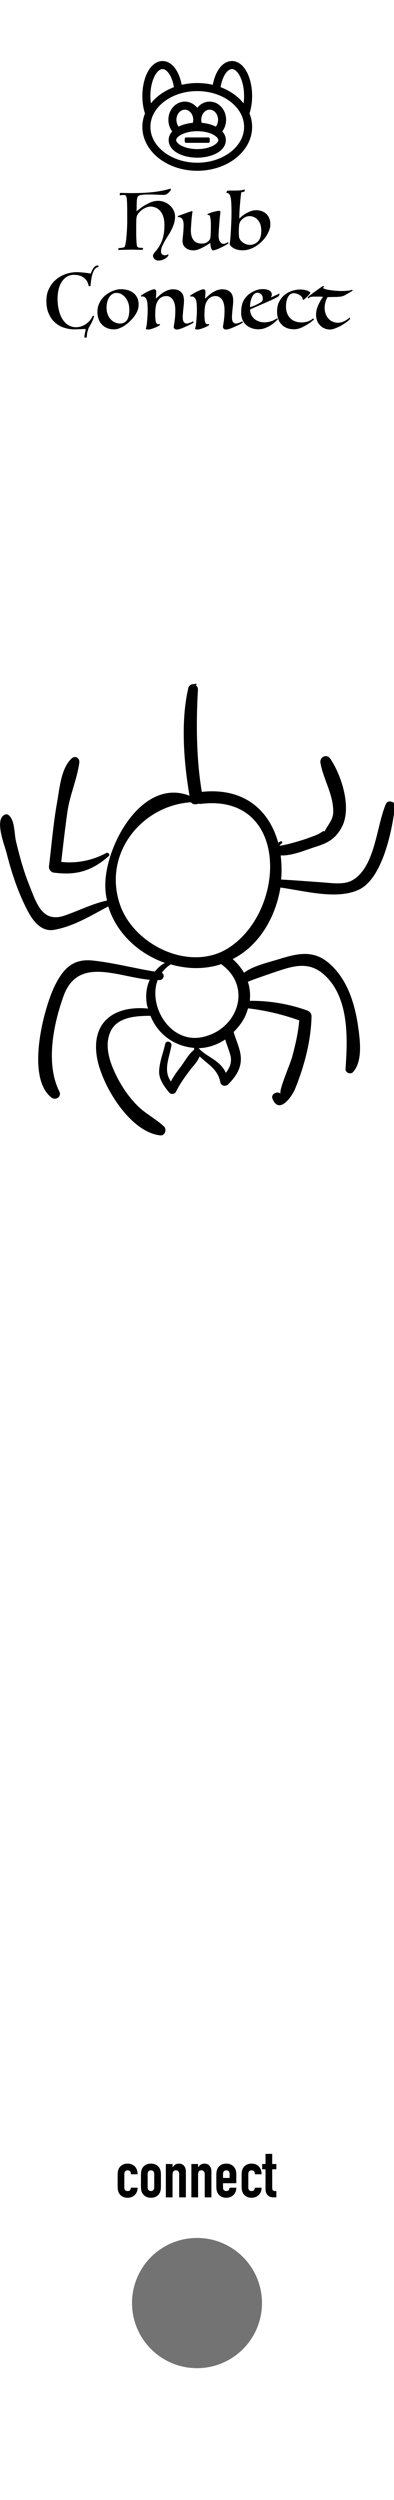 <?xml version="1.0" encoding="UTF-8" standalone="no"?>
<!DOCTYPE svg PUBLIC "-//W3C//DTD SVG 1.1//EN" "http://www.w3.org/Graphics/SVG/1.1/DTD/svg11.dtd">
<svg width="100%" height="100%" viewBox="0 0 60 380" version="1.1" xmlns="http://www.w3.org/2000/svg" xmlns:xlink="http://www.w3.org/1999/xlink" xml:space="preserve" xmlns:serif="http://www.serif.com/" style="fill-rule:evenodd;clip-rule:evenodd;stroke-linecap:round;stroke-linejoin:round;stroke-miterlimit:1.5;">
    <g transform="matrix(1,0,0,1,-155.127,48.599)">
        <g id="Connect-ledbutton" serif:id="Connect#ledbutton" transform="matrix(1,0,0,1,83.819,-8.781)">
            <circle cx="101.308" cy="310.24" r="9.898" style="fill:rgb(115,115,115);"/>
        </g>
        <g transform="matrix(1,0,0,1,83.364,167.088)">
            <g transform="matrix(10,0,0,10,89.198,118.306)">
                <path d="M0.15,-0.146C0.15,-0.13 0.155,-0.118 0.164,-0.109C0.172,-0.1 0.185,-0.096 0.2,-0.096C0.219,-0.096 0.232,-0.102 0.239,-0.113C0.245,-0.124 0.249,-0.136 0.25,-0.147L0.352,-0.147C0.352,-0.102 0.338,-0.066 0.311,-0.039C0.298,-0.025 0.282,-0.014 0.263,-0.006C0.244,0.002 0.223,0.006 0.2,0.006C0.168,0.006 0.141,-0.001 0.119,-0.014C0.096,-0.027 0.079,-0.045 0.067,-0.067C0.06,-0.08 0.055,-0.096 0.052,-0.113C0.049,-0.13 0.048,-0.149 0.048,-0.17L0.048,-0.337C0.048,-0.358 0.049,-0.377 0.052,-0.394C0.055,-0.411 0.06,-0.427 0.067,-0.44C0.079,-0.462 0.096,-0.48 0.119,-0.493C0.141,-0.506 0.168,-0.513 0.2,-0.513C0.223,-0.513 0.245,-0.509 0.264,-0.501C0.282,-0.493 0.299,-0.482 0.312,-0.468C0.339,-0.438 0.352,-0.399 0.352,-0.351L0.25,-0.351C0.25,-0.372 0.246,-0.387 0.237,-0.397C0.228,-0.406 0.215,-0.411 0.2,-0.411C0.185,-0.411 0.172,-0.406 0.164,-0.397C0.155,-0.387 0.15,-0.372 0.15,-0.353L0.15,-0.146Z" style="fill-rule:nonzero;"/>
            </g>
            <g transform="matrix(10,0,0,10,92.898,118.306)">
                <path d="M0.033,-0.337C0.033,-0.358 0.034,-0.377 0.037,-0.394C0.04,-0.411 0.045,-0.427 0.052,-0.44C0.064,-0.462 0.081,-0.48 0.104,-0.493C0.126,-0.506 0.153,-0.513 0.185,-0.513C0.217,-0.513 0.244,-0.506 0.267,-0.493C0.289,-0.48 0.306,-0.462 0.318,-0.44C0.325,-0.427 0.33,-0.411 0.333,-0.394C0.336,-0.377 0.337,-0.358 0.337,-0.337L0.337,-0.17C0.337,-0.149 0.336,-0.13 0.333,-0.113C0.33,-0.096 0.325,-0.08 0.318,-0.067C0.306,-0.045 0.289,-0.027 0.267,-0.014C0.244,-0.001 0.217,0.006 0.185,0.006C0.153,0.006 0.126,-0.001 0.104,-0.014C0.081,-0.027 0.064,-0.045 0.052,-0.067C0.045,-0.08 0.04,-0.096 0.037,-0.113C0.034,-0.13 0.033,-0.149 0.033,-0.17L0.033,-0.337ZM0.135,-0.154C0.135,-0.135 0.139,-0.12 0.149,-0.111C0.158,-0.101 0.17,-0.096 0.185,-0.096C0.2,-0.096 0.213,-0.101 0.222,-0.111C0.231,-0.12 0.235,-0.135 0.235,-0.154L0.235,-0.353C0.235,-0.372 0.231,-0.387 0.222,-0.397C0.213,-0.406 0.2,-0.411 0.185,-0.411C0.17,-0.411 0.158,-0.406 0.149,-0.397C0.139,-0.387 0.135,-0.372 0.135,-0.353L0.135,-0.154Z" style="fill-rule:nonzero;"/>
            </g>
            <g transform="matrix(10,0,0,10,96.598,118.306)">
                <path d="M0.042,-0L0.042,-0.507L0.144,-0.507L0.144,-0.458L0.146,-0.458C0.157,-0.474 0.169,-0.487 0.185,-0.498C0.2,-0.508 0.219,-0.513 0.242,-0.513C0.255,-0.513 0.267,-0.511 0.28,-0.507C0.293,-0.502 0.304,-0.495 0.314,-0.485C0.324,-0.475 0.332,-0.462 0.338,-0.447C0.344,-0.431 0.347,-0.412 0.347,-0.389L0.347,-0L0.245,-0L0.245,-0.351C0.245,-0.37 0.241,-0.384 0.232,-0.395C0.223,-0.406 0.211,-0.411 0.195,-0.411C0.176,-0.411 0.162,-0.405 0.155,-0.393C0.148,-0.381 0.144,-0.364 0.144,-0.341L0.144,-0L0.042,-0Z" style="fill-rule:nonzero;"/>
            </g>
            <g transform="matrix(10,0,0,10,100.488,118.306)">
                <path d="M0.042,-0L0.042,-0.507L0.144,-0.507L0.144,-0.458L0.146,-0.458C0.157,-0.474 0.169,-0.487 0.185,-0.498C0.2,-0.508 0.219,-0.513 0.242,-0.513C0.255,-0.513 0.267,-0.511 0.28,-0.507C0.293,-0.502 0.304,-0.495 0.314,-0.485C0.324,-0.475 0.332,-0.462 0.338,-0.447C0.344,-0.431 0.347,-0.412 0.347,-0.389L0.347,-0L0.245,-0L0.245,-0.351C0.245,-0.37 0.241,-0.384 0.232,-0.395C0.223,-0.406 0.211,-0.411 0.195,-0.411C0.176,-0.411 0.162,-0.405 0.155,-0.393C0.148,-0.381 0.144,-0.364 0.144,-0.341L0.144,-0L0.042,-0Z" style="fill-rule:nonzero;"/>
            </g>
            <g transform="matrix(10,0,0,10,104.378,118.306)">
                <path d="M0.337,-0.215L0.135,-0.215L0.135,-0.146C0.135,-0.13 0.139,-0.118 0.149,-0.109C0.158,-0.1 0.17,-0.096 0.185,-0.096C0.204,-0.096 0.217,-0.102 0.224,-0.113C0.23,-0.124 0.234,-0.136 0.235,-0.147L0.337,-0.147C0.337,-0.102 0.323,-0.066 0.296,-0.039C0.283,-0.025 0.267,-0.014 0.248,-0.006C0.229,0.002 0.208,0.006 0.185,0.006C0.153,0.006 0.126,-0.001 0.104,-0.014C0.081,-0.027 0.064,-0.045 0.052,-0.067C0.045,-0.08 0.04,-0.096 0.037,-0.113C0.034,-0.13 0.033,-0.149 0.033,-0.17L0.033,-0.337C0.033,-0.358 0.034,-0.377 0.037,-0.394C0.04,-0.411 0.045,-0.427 0.052,-0.44C0.064,-0.462 0.081,-0.48 0.104,-0.493C0.126,-0.506 0.153,-0.513 0.185,-0.513C0.208,-0.513 0.23,-0.509 0.249,-0.501C0.268,-0.493 0.284,-0.482 0.297,-0.468C0.324,-0.438 0.337,-0.4 0.337,-0.355L0.337,-0.215ZM0.135,-0.295L0.235,-0.295L0.235,-0.353C0.235,-0.372 0.231,-0.387 0.222,-0.397C0.213,-0.406 0.2,-0.411 0.185,-0.411C0.17,-0.411 0.158,-0.406 0.149,-0.397C0.139,-0.387 0.135,-0.372 0.135,-0.353L0.135,-0.295Z" style="fill-rule:nonzero;"/>
            </g>
            <g transform="matrix(10,0,0,10,108.078,118.306)">
                <path d="M0.15,-0.146C0.15,-0.13 0.155,-0.118 0.164,-0.109C0.172,-0.1 0.185,-0.096 0.2,-0.096C0.219,-0.096 0.232,-0.102 0.239,-0.113C0.245,-0.124 0.249,-0.136 0.25,-0.147L0.352,-0.147C0.352,-0.102 0.338,-0.066 0.311,-0.039C0.298,-0.025 0.282,-0.014 0.263,-0.006C0.244,0.002 0.223,0.006 0.2,0.006C0.168,0.006 0.141,-0.001 0.119,-0.014C0.096,-0.027 0.079,-0.045 0.067,-0.067C0.06,-0.08 0.055,-0.096 0.052,-0.113C0.049,-0.13 0.048,-0.149 0.048,-0.17L0.048,-0.337C0.048,-0.358 0.049,-0.377 0.052,-0.394C0.055,-0.411 0.06,-0.427 0.067,-0.44C0.079,-0.462 0.096,-0.48 0.119,-0.493C0.141,-0.506 0.168,-0.513 0.2,-0.513C0.223,-0.513 0.245,-0.509 0.264,-0.501C0.282,-0.493 0.299,-0.482 0.312,-0.468C0.339,-0.438 0.352,-0.399 0.352,-0.351L0.25,-0.351C0.25,-0.372 0.246,-0.387 0.237,-0.397C0.228,-0.406 0.215,-0.411 0.2,-0.411C0.185,-0.411 0.172,-0.406 0.164,-0.397C0.155,-0.387 0.15,-0.372 0.15,-0.353L0.15,-0.146Z" style="fill-rule:nonzero;"/>
            </g>
            <g transform="matrix(10,0,0,10,111.778,118.306)">
                <path d="M0.042,-0.507L0.042,-0.661L0.144,-0.661L0.144,-0.507L0.207,-0.507L0.207,-0.427L0.144,-0.427L0.144,-0.146C0.144,-0.134 0.145,-0.125 0.148,-0.118C0.15,-0.111 0.154,-0.106 0.159,-0.103C0.164,-0.1 0.171,-0.098 0.179,-0.097C0.186,-0.096 0.196,-0.096 0.207,-0.096L0.207,-0L0.165,-0C0.142,-0 0.122,-0.004 0.107,-0.011C0.091,-0.018 0.078,-0.028 0.069,-0.039C0.06,-0.05 0.053,-0.063 0.049,-0.078C0.044,-0.092 0.042,-0.106 0.042,-0.119L0.042,-0.427L-0.009,-0.427L-0.009,-0.507L0.042,-0.507Z" style="fill-rule:nonzero;"/>
            </g>
        </g>
    </g>
    <g transform="matrix(0.12,0,0,0.12,-4.248,103.926)">
        <g>
            <path d="M391.266,258.134C422.478,262.418 461.952,273.74 490.104,261.195C521.316,247.424 533.556,183.165 536.616,155.012C537.228,149.199 527.742,146.75 525.294,151.952C513.055,179.492 511.83,232.43 482.454,248.954C472.356,254.767 457.362,252.626 446.347,251.708C428.292,250.484 410.239,248.954 392.185,248.036C393.103,237.632 392.796,227.534 391.573,217.435C404.731,218.354 423.397,210.704 433.495,207.337C450.631,202.135 461.035,197.239 469.603,180.715C481.843,156.236 468.685,115.843 454.609,95.035C450.019,88.303 440.838,92.587 442.063,100.237C445.735,121.35 457.975,138.793 458.281,161.131C458.587,173.371 450.631,178.879 446.653,188.671C448.795,183.469 442.674,188.977 438.697,190.814C427.681,195.404 416.359,199.076 404.731,202.135C400.447,203.36 395.857,204.278 391.267,205.196L390.042,205.196C390.96,203.971 391.878,203.053 393.103,202.135C394.632,200.911 392.796,198.769 391.267,199.687C390.349,200.299 389.431,200.606 388.513,201.524C377.496,161.437 346.284,131.143 291.511,136.958C284.472,95.342 284.167,48.83 286.615,7.214C286.615,5.072 285.391,2.624 283.555,1.706C283.861,1.706 283.861,1.706 284.167,1.4C284.779,1.706 285.085,0.788 284.779,0.482C282.943,-0.743 282.637,0.788 280.495,0.482C277.741,0.482 274.987,2.624 274.375,5.378C264.583,47.3 268.561,99.32 275.905,141.854C217.765,119.21 171.559,199.688 169.111,251.096C168.805,259.359 169.417,267.008 171.253,274.658L170.947,274.658C152.281,278.636 134.839,287.815 116.479,293.935C89.245,302.809 81.595,278.024 73.027,256.297C65.377,237.631 60.175,218.354 55.585,199.075C53.443,189.895 54.361,171.841 45.793,166.027C43.651,164.802 41.509,165.415 39.673,166.945C29.269,174.901 41.203,204.583 43.651,214.069C50.077,239.466 58.339,264.558 70.579,287.814C77.311,300.667 88.021,314.743 104.239,311.682C128.719,307.398 151.057,293.628 172.783,282C182.881,315.66 211.339,341.976 244.693,353.604C239.491,356.358 235.207,360.336 231.841,364.621C205.219,360.337 179.209,353.299 152.587,350.545C127.189,348.097 115.255,361.561 104.545,383.287C90.469,412.663 68.131,498.648 100.567,524.047C106.075,528.331 114.031,523.129 110.665,516.397C92.917,480.901 103.321,430.717 116.173,395.221C134.533,345.343 184.105,371.047 225.415,375.025C221.131,384.206 219.907,394.916 221.743,405.931C222.049,407.767 222.661,409.603 223.273,411.439C183.799,407.461 151.669,425.515 158.095,471.109C162.991,506.299 199.711,568.111 238.879,572.089C244.693,572.701 247.447,564.439 243.469,560.767C233.065,550.975 220.213,544.855 209.809,534.452C196.039,520.681 185.329,503.24 177.985,485.185C172.477,471.415 169.111,454.891 175.537,440.815C183.799,422.149 207.667,420.62 226.333,420.62C235.513,443.569 256.015,459.176 282.025,461.317C281.719,461.929 281.413,462.847 281.719,463.765C281.413,463.765 281.107,464.072 281.107,464.072C274.375,469.58 269.479,479.065 264.277,485.798C259.993,491.306 255.403,497.426 252.343,503.852C242.551,490.388 249.589,475.394 252.955,458.564C253.873,453.362 246.223,450.915 244.999,456.422C242.551,467.438 237.961,478.454 237.349,490.082C236.737,501.098 243.775,509.972 250.201,517.928C252.343,520.682 257.545,519.764 258.769,516.704C263.971,506.3 270.397,497.426 277.435,488.246C281.413,483.35 286.309,478.147 288.757,472.027C299.161,482.126 312.014,488.246 315.073,505.076C315.991,509.359 321.805,510.584 324.865,507.523C333.739,498.649 340.777,488.857 341.083,476.005C341.39,464.377 334.963,452.137 331.903,441.121C338.634,434.389 344.449,426.739 347.815,418.171C348.733,415.723 349.345,413.581 350.263,411.133C372.907,413.887 393.714,418.783 415.134,426.433C413.91,442.039 410.238,457.339 406.261,472.333C404.118,480.9 388.513,515.785 391.573,519.457C387.595,515.173 378.721,519.763 381.169,525.577C389.432,546.079 405.649,523.434 409.934,513.031C421.562,484.573 430.129,452.136 430.742,421.23C430.742,417.558 428.294,415.11 425.234,413.886C402.589,405.624 376.885,401.34 352.406,401.646C353.324,393.079 352.406,385.123 349.958,377.472C350.876,377.166 351.794,376.861 353.019,376.248C362.504,372.576 371.991,369.516 381.477,366.149C404.426,358.5 425.54,350.238 445.737,367.679C478.785,396.137 476.643,449.075 473.889,487.937C473.582,492.833 480.315,495.282 483.374,491.916C496.532,477.534 491.942,449.076 489.494,431.634C484.904,402.564 475.418,373.188 452.468,353.604C432.273,336.468 411.771,341.976 388.821,349.014C377.193,352.686 356.384,357.277 345.063,366.151C341.391,359.724 336.495,353.911 330.681,348.709C364.337,331.88 385.146,295.771 391.266,258.134ZM322.109,492.836C319.355,487.328 315.683,482.737 310.481,478.76C302.831,472.64 293.957,468.968 287.531,461.624C299.465,461.317 311.093,457.34 321.191,450.607C323.027,456.727 325.475,462.847 327.311,468.967C330.371,478.454 327.312,485.798 322.109,492.836ZM292.428,447.548C251.424,456.422 222.966,408.074 235.511,375.332L238.265,375.332C243.161,375.025 244.997,367.988 240.713,366.151C243.773,362.173 247.139,358.502 252.035,355.441C271.007,360.95 290.897,361.868 310.176,356.971C312.318,356.359 314.154,355.747 316.295,355.135C316.602,355.441 316.602,355.747 317.213,356.053C355.77,384.817 336.797,438.062 292.428,447.548ZM328.229,332.798C278.963,367.376 204.299,331.574 187.163,278.33C166.355,214.07 215.927,154.094 277.739,150.116C279.881,153.176 283.859,153.176 287.225,151.952C287.836,151.952 288.754,152.258 289.672,152.258C400.751,138.182 399.833,282.92 328.229,332.798Z" style="fill-rule:nonzero;"/>
            <path d="M170.333,214.376C152.585,223.862 133.001,227.84 113.111,225.698C115.559,204.278 118.007,182.858 121.067,161.438C124.127,140.629 133.307,120.433 136.061,99.931C136.673,94.423 131.165,90.446 126.575,94.423C112.805,106.663 110.969,132.98 107.909,149.809C103.013,177.043 100.871,204.278 97.505,231.818C97.199,234.878 99.953,238.549 103.013,239.162C132.083,243.14 151.667,237.326 173.393,218.354C175.535,216.518 172.781,213.152 170.333,214.376Z" style="fill-rule:nonzero;"/>
        </g>
    </g>
    <g transform="matrix(0.816,0,0,0.816,31.485,-226.739)">
        <g transform="matrix(1,0,0,1,-100.189,-30.727)">
            <g transform="matrix(14.698,0,0,14.698,83.806,355.099)">
                <path d="M0.623,0.057C0.624,0.057 0.626,0.059 0.627,0.063C0.628,0.067 0.628,0.07 0.627,0.073C0.624,0.079 0.62,0.086 0.613,0.093C0.606,0.1 0.596,0.107 0.586,0.114C0.575,0.121 0.562,0.126 0.548,0.131C0.533,0.136 0.518,0.138 0.502,0.138C0.489,0.138 0.478,0.136 0.469,0.131C0.46,0.126 0.453,0.121 0.448,0.115C0.442,0.108 0.438,0.101 0.436,0.095C0.433,0.088 0.432,0.082 0.432,0.077C0.432,0.068 0.436,0.058 0.443,0.049C0.45,0.039 0.459,0.028 0.47,0.015C0.481,0.002 0.492,-0.014 0.505,-0.032C0.517,-0.05 0.529,-0.072 0.54,-0.098C0.551,-0.123 0.56,-0.154 0.567,-0.189C0.574,-0.224 0.577,-0.265 0.577,-0.313C0.577,-0.388 0.56,-0.446 0.527,-0.486C0.494,-0.526 0.451,-0.546 0.398,-0.546C0.384,-0.546 0.367,-0.542 0.347,-0.535C0.327,-0.527 0.308,-0.516 0.29,-0.503C0.271,-0.489 0.255,-0.472 0.242,-0.454C0.229,-0.435 0.222,-0.414 0.221,-0.391C0.22,-0.379 0.22,-0.365 0.22,-0.349C0.219,-0.333 0.219,-0.316 0.219,-0.298L0.219,-0.188C0.22,-0.152 0.221,-0.12 0.223,-0.092C0.225,-0.064 0.228,-0.046 0.232,-0.039C0.237,-0.031 0.247,-0.026 0.26,-0.025C0.273,-0.024 0.285,-0.023 0.296,-0.023C0.302,-0.023 0.305,-0.019 0.305,-0.01C0.305,-0.002 0.301,0.002 0.293,0.002C0.289,0.002 0.282,0.002 0.273,0.002L0.206,0.001C0.194,0 0.184,-0 0.177,-0C0.16,-0 0.141,0 0.122,0.001C0.103,0.001 0.084,0.001 0.067,0.002C0.05,0.002 0.035,0.002 0.022,0.003C0.009,0.004 0,0.004 -0.004,0.005C-0.006,0.005 -0.007,0.004 -0.008,0.001C-0.009,-0.002 -0.009,-0.005 -0.008,-0.008C-0.007,-0.011 -0.006,-0.014 -0.004,-0.017C-0.002,-0.02 0,-0.021 0.002,-0.021C0.015,-0.021 0.029,-0.022 0.043,-0.025C0.056,-0.027 0.065,-0.029 0.068,-0.032C0.073,-0.036 0.078,-0.049 0.083,-0.071C0.087,-0.093 0.091,-0.12 0.094,-0.153C0.097,-0.186 0.1,-0.222 0.102,-0.261C0.104,-0.3 0.105,-0.338 0.105,-0.375C0.105,-0.45 0.105,-0.509 0.104,-0.552C0.103,-0.595 0.101,-0.626 0.099,-0.648C0.095,-0.669 0.091,-0.681 0.086,-0.686C0.08,-0.691 0.072,-0.693 0.063,-0.693C0.06,-0.693 0.057,-0.693 0.052,-0.693L0.022,-0.69C0.017,-0.689 0.014,-0.689 0.013,-0.689C0.012,-0.689 0.011,-0.69 0.011,-0.693C0.01,-0.696 0.01,-0.698 0.01,-0.701C0.01,-0.704 0.01,-0.707 0.011,-0.712C0.012,-0.717 0.014,-0.719 0.017,-0.719L0.03,-0.719C0.035,-0.719 0.044,-0.719 0.055,-0.719C0.066,-0.718 0.082,-0.718 0.101,-0.718C0.12,-0.717 0.144,-0.717 0.175,-0.717C0.277,-0.717 0.367,-0.722 0.444,-0.731C0.521,-0.74 0.588,-0.754 0.645,-0.771C0.651,-0.773 0.655,-0.773 0.657,-0.772C0.658,-0.77 0.659,-0.767 0.659,-0.763C0.659,-0.758 0.656,-0.752 0.651,-0.745C0.645,-0.737 0.638,-0.729 0.63,-0.722C0.621,-0.714 0.612,-0.707 0.603,-0.702C0.593,-0.697 0.584,-0.694 0.575,-0.694C0.564,-0.694 0.55,-0.694 0.533,-0.695C0.516,-0.696 0.498,-0.696 0.479,-0.697C0.46,-0.698 0.439,-0.698 0.418,-0.699C0.397,-0.699 0.376,-0.699 0.355,-0.699C0.322,-0.699 0.295,-0.697 0.274,-0.692C0.253,-0.687 0.24,-0.679 0.237,-0.669C0.231,-0.655 0.227,-0.634 0.226,-0.607C0.225,-0.579 0.224,-0.538 0.224,-0.485C0.231,-0.492 0.243,-0.502 0.262,-0.517C0.28,-0.532 0.302,-0.547 0.327,-0.562C0.352,-0.576 0.379,-0.59 0.408,-0.602C0.437,-0.613 0.467,-0.619 0.496,-0.619C0.524,-0.619 0.551,-0.614 0.577,-0.604C0.603,-0.593 0.626,-0.579 0.646,-0.561C0.666,-0.543 0.682,-0.522 0.694,-0.498C0.706,-0.473 0.712,-0.447 0.712,-0.419C0.712,-0.388 0.708,-0.359 0.699,-0.331C0.69,-0.303 0.679,-0.276 0.666,-0.251C0.653,-0.225 0.638,-0.2 0.623,-0.176C0.608,-0.152 0.593,-0.129 0.58,-0.106C0.567,-0.083 0.556,-0.061 0.547,-0.04C0.538,-0.018 0.534,0.003 0.534,0.024C0.534,0.037 0.538,0.048 0.547,0.058C0.555,0.067 0.568,0.071 0.586,0.071C0.595,0.071 0.602,0.07 0.609,0.067C0.616,0.064 0.62,0.06 0.622,0.057L0.623,0.057Z" style="fill-rule:nonzero;"/>
            </g>
            <g transform="matrix(14.698,0,0,14.698,94.594,355.099)">
                <path d="M0.019,-0.413C0.014,-0.414 0.011,-0.417 0.012,-0.421C0.012,-0.425 0.014,-0.427 0.019,-0.428C0.021,-0.429 0.027,-0.431 0.038,-0.435C0.049,-0.439 0.062,-0.444 0.077,-0.449C0.092,-0.454 0.107,-0.46 0.124,-0.466C0.14,-0.472 0.154,-0.477 0.167,-0.481C0.175,-0.484 0.181,-0.486 0.184,-0.487C0.187,-0.488 0.189,-0.488 0.191,-0.488C0.193,-0.488 0.195,-0.487 0.198,-0.486C0.201,-0.484 0.201,-0.481 0.2,-0.478C0.198,-0.473 0.196,-0.46 0.194,-0.44C0.191,-0.42 0.189,-0.398 0.187,-0.374C0.185,-0.349 0.183,-0.325 0.182,-0.301C0.18,-0.277 0.179,-0.258 0.179,-0.244C0.179,-0.191 0.19,-0.15 0.213,-0.121C0.236,-0.091 0.271,-0.077 0.319,-0.077C0.344,-0.077 0.364,-0.082 0.381,-0.092C0.397,-0.102 0.409,-0.114 0.418,-0.127C0.424,-0.136 0.428,-0.155 0.43,-0.184C0.43,-0.189 0.43,-0.196 0.431,-0.205L0.433,-0.261C0.433,-0.27 0.433,-0.277 0.433,-0.283C0.434,-0.314 0.433,-0.342 0.431,-0.369C0.428,-0.395 0.425,-0.414 0.42,-0.427C0.418,-0.435 0.414,-0.439 0.408,-0.439C0.404,-0.439 0.4,-0.439 0.397,-0.439C0.393,-0.438 0.391,-0.441 0.39,-0.447C0.39,-0.449 0.392,-0.451 0.396,-0.454C0.4,-0.456 0.408,-0.459 0.419,-0.464C0.43,-0.468 0.442,-0.472 0.455,-0.476C0.468,-0.48 0.48,-0.483 0.493,-0.486C0.506,-0.489 0.517,-0.491 0.527,-0.492C0.537,-0.493 0.544,-0.492 0.549,-0.49C0.549,-0.489 0.55,-0.489 0.551,-0.488C0.552,-0.487 0.552,-0.484 0.553,-0.481C0.554,-0.477 0.554,-0.464 0.551,-0.444C0.548,-0.423 0.544,-0.388 0.541,-0.341C0.538,-0.308 0.536,-0.277 0.534,-0.246C0.532,-0.215 0.531,-0.192 0.531,-0.176C0.531,-0.145 0.537,-0.12 0.549,-0.102C0.56,-0.083 0.575,-0.074 0.592,-0.074C0.603,-0.074 0.614,-0.076 0.625,-0.081C0.635,-0.086 0.642,-0.09 0.647,-0.093C0.652,-0.093 0.655,-0.091 0.656,-0.086C0.656,-0.081 0.655,-0.078 0.652,-0.077C0.642,-0.07 0.628,-0.062 0.611,-0.052C0.593,-0.042 0.575,-0.033 0.556,-0.024C0.537,-0.014 0.518,-0.007 0.501,-0.001C0.484,0.006 0.47,0.009 0.459,0.009C0.454,0.009 0.449,0.006 0.445,-0.002C0.44,-0.009 0.437,-0.017 0.434,-0.027C0.431,-0.037 0.429,-0.047 0.428,-0.058C0.427,-0.069 0.426,-0.078 0.426,-0.086C0.412,-0.076 0.396,-0.066 0.378,-0.055C0.36,-0.044 0.341,-0.033 0.322,-0.024C0.303,-0.014 0.284,-0.006 0.265,-0C0.246,0.006 0.228,0.009 0.212,0.009C0.171,0.009 0.138,-0.002 0.112,-0.024C0.086,-0.045 0.073,-0.073 0.073,-0.108C0.073,-0.115 0.074,-0.126 0.075,-0.141C0.076,-0.156 0.078,-0.172 0.08,-0.191C0.082,-0.21 0.084,-0.23 0.085,-0.251C0.086,-0.272 0.087,-0.293 0.087,-0.313C0.087,-0.344 0.082,-0.367 0.073,-0.384C0.063,-0.4 0.05,-0.409 0.035,-0.411L0.019,-0.413Z" style="fill-rule:nonzero;"/>
            </g>
            <g transform="matrix(14.698,0,0,14.698,103.677,355.099)">
                <path d="M0.013,-0.719C0.013,-0.734 0.017,-0.742 0.024,-0.745C0.031,-0.748 0.038,-0.749 0.046,-0.749L0.108,-0.749C0.126,-0.749 0.142,-0.749 0.158,-0.75C0.172,-0.75 0.187,-0.751 0.2,-0.753C0.213,-0.754 0.225,-0.757 0.236,-0.761C0.241,-0.763 0.244,-0.762 0.245,-0.758C0.245,-0.754 0.245,-0.75 0.245,-0.747C0.245,-0.743 0.243,-0.74 0.239,-0.738C0.235,-0.735 0.231,-0.733 0.226,-0.732C0.221,-0.731 0.216,-0.73 0.211,-0.729C0.206,-0.728 0.203,-0.728 0.202,-0.728C0.2,-0.721 0.198,-0.706 0.195,-0.683C0.192,-0.659 0.19,-0.631 0.187,-0.599C0.184,-0.566 0.181,-0.532 0.179,-0.496C0.177,-0.459 0.176,-0.425 0.176,-0.393C0.182,-0.4 0.192,-0.409 0.206,-0.421C0.22,-0.433 0.237,-0.445 0.256,-0.457C0.275,-0.468 0.296,-0.478 0.319,-0.487C0.342,-0.496 0.367,-0.5 0.392,-0.5C0.417,-0.5 0.441,-0.496 0.463,-0.488C0.484,-0.48 0.503,-0.468 0.519,-0.453C0.535,-0.438 0.548,-0.419 0.557,-0.397C0.566,-0.374 0.57,-0.349 0.57,-0.321C0.57,-0.298 0.566,-0.274 0.557,-0.249C0.548,-0.224 0.535,-0.199 0.52,-0.175C0.504,-0.15 0.485,-0.127 0.463,-0.105C0.441,-0.083 0.417,-0.064 0.392,-0.047C0.366,-0.03 0.338,-0.017 0.31,-0.007C0.281,0.003 0.251,0.008 0.222,0.008C0.189,0.008 0.161,0.004 0.14,-0.003C0.119,-0.01 0.102,-0.019 0.089,-0.028C0.076,-0.037 0.067,-0.046 0.062,-0.055C0.057,-0.063 0.054,-0.068 0.053,-0.07C0.055,-0.076 0.057,-0.092 0.06,-0.119C0.063,-0.145 0.065,-0.177 0.068,-0.216C0.07,-0.254 0.072,-0.296 0.074,-0.342C0.076,-0.388 0.077,-0.433 0.077,-0.477C0.077,-0.516 0.076,-0.548 0.075,-0.575C0.074,-0.601 0.072,-0.623 0.07,-0.64C0.067,-0.657 0.064,-0.67 0.061,-0.68C0.058,-0.689 0.054,-0.697 0.05,-0.702C0.042,-0.712 0.033,-0.717 0.024,-0.718L0.013,-0.719ZM0.174,-0.314C0.173,-0.303 0.172,-0.289 0.171,-0.273C0.17,-0.257 0.17,-0.241 0.17,-0.225C0.17,-0.209 0.17,-0.195 0.171,-0.182C0.172,-0.169 0.172,-0.161 0.173,-0.158C0.175,-0.148 0.18,-0.137 0.187,-0.126C0.194,-0.115 0.204,-0.104 0.216,-0.095C0.228,-0.085 0.242,-0.077 0.258,-0.071C0.273,-0.064 0.29,-0.061 0.309,-0.061C0.351,-0.061 0.386,-0.076 0.414,-0.105C0.441,-0.134 0.455,-0.179 0.455,-0.24C0.455,-0.274 0.45,-0.303 0.441,-0.327C0.431,-0.35 0.419,-0.369 0.404,-0.384C0.389,-0.398 0.374,-0.408 0.357,-0.415C0.339,-0.422 0.324,-0.425 0.31,-0.425C0.291,-0.425 0.275,-0.422 0.262,-0.417C0.249,-0.411 0.237,-0.404 0.227,-0.397C0.21,-0.384 0.198,-0.372 0.19,-0.359C0.182,-0.346 0.177,-0.331 0.174,-0.314Z" style="fill-rule:nonzero;"/>
            </g>
            <g transform="matrix(14.698,0,0,14.698,69.865,369.797)">
                <path d="M0.523,0.005C0.516,0.005 0.507,0.005 0.496,0.006C0.485,0.007 0.472,0.007 0.46,0.008C0.447,0.008 0.433,0.008 0.42,0.009C0.406,0.01 0.393,0.01 0.382,0.01C0.337,0.01 0.294,0.003 0.251,-0.011C0.208,-0.024 0.171,-0.046 0.138,-0.075C0.105,-0.103 0.078,-0.141 0.058,-0.187C0.037,-0.232 0.027,-0.287 0.027,-0.351C0.027,-0.41 0.038,-0.462 0.061,-0.507C0.083,-0.552 0.112,-0.59 0.149,-0.621C0.186,-0.652 0.227,-0.675 0.273,-0.691C0.319,-0.707 0.366,-0.715 0.414,-0.715C0.425,-0.715 0.439,-0.714 0.458,-0.713C0.476,-0.712 0.494,-0.71 0.513,-0.708C0.531,-0.706 0.547,-0.704 0.562,-0.702C0.576,-0.699 0.585,-0.697 0.589,-0.695C0.598,-0.718 0.607,-0.739 0.618,-0.757C0.629,-0.775 0.643,-0.789 0.662,-0.798C0.667,-0.8 0.673,-0.8 0.68,-0.799C0.687,-0.798 0.69,-0.794 0.69,-0.789C0.687,-0.783 0.684,-0.779 0.683,-0.778C0.681,-0.777 0.679,-0.776 0.676,-0.776C0.668,-0.776 0.66,-0.772 0.653,-0.765C0.645,-0.758 0.638,-0.748 0.631,-0.737C0.624,-0.725 0.619,-0.712 0.614,-0.697C0.608,-0.682 0.605,-0.666 0.602,-0.651C0.601,-0.644 0.599,-0.635 0.598,-0.626C0.596,-0.616 0.594,-0.606 0.593,-0.597C0.592,-0.588 0.591,-0.579 0.59,-0.57C0.589,-0.561 0.589,-0.554 0.589,-0.548C0.589,-0.545 0.588,-0.542 0.585,-0.54C0.582,-0.537 0.58,-0.536 0.577,-0.536C0.573,-0.536 0.568,-0.538 0.563,-0.542C0.56,-0.559 0.555,-0.575 0.547,-0.592C0.538,-0.609 0.527,-0.624 0.512,-0.637C0.497,-0.65 0.478,-0.661 0.456,-0.669C0.433,-0.677 0.407,-0.681 0.376,-0.681C0.343,-0.681 0.314,-0.673 0.289,-0.658C0.263,-0.643 0.241,-0.622 0.224,-0.595C0.206,-0.568 0.192,-0.537 0.183,-0.5C0.174,-0.463 0.169,-0.424 0.169,-0.382C0.169,-0.324 0.175,-0.273 0.187,-0.228C0.198,-0.183 0.214,-0.144 0.235,-0.113C0.256,-0.082 0.28,-0.058 0.309,-0.042C0.338,-0.025 0.369,-0.017 0.403,-0.017C0.426,-0.017 0.448,-0.021 0.47,-0.028C0.491,-0.035 0.511,-0.045 0.53,-0.058C0.548,-0.071 0.564,-0.085 0.579,-0.102C0.593,-0.119 0.604,-0.136 0.612,-0.155C0.613,-0.158 0.617,-0.16 0.623,-0.161C0.628,-0.162 0.631,-0.162 0.631,-0.159C0.631,-0.15 0.628,-0.138 0.623,-0.124C0.617,-0.109 0.61,-0.094 0.603,-0.079C0.596,-0.064 0.588,-0.05 0.581,-0.038C0.574,-0.025 0.569,-0.017 0.566,-0.013C0.564,-0.008 0.562,-0.002 0.559,0.006C0.556,0.013 0.553,0.022 0.551,0.032C0.548,0.041 0.546,0.051 0.544,0.062C0.542,0.072 0.541,0.082 0.541,0.092C0.541,0.103 0.54,0.109 0.537,0.112C0.534,0.115 0.529,0.116 0.52,0.116C0.513,0.116 0.509,0.111 0.51,0.101C0.511,0.09 0.512,0.078 0.515,0.065C0.518,0.052 0.52,0.039 0.523,0.028C0.526,0.016 0.526,0.008 0.523,0.005Z" style="fill-rule:nonzero;"/>
            </g>
            <g transform="matrix(14.698,0,0,14.698,79.359,369.797)">
                <path d="M0.429,-0.08C0.422,-0.074 0.412,-0.066 0.399,-0.056C0.386,-0.046 0.372,-0.036 0.355,-0.026C0.338,-0.016 0.32,-0.008 0.3,-0.001C0.28,0.007 0.259,0.01 0.237,0.01C0.204,0.01 0.174,0.004 0.148,-0.008C0.122,-0.019 0.1,-0.035 0.083,-0.055C0.065,-0.074 0.051,-0.097 0.043,-0.124C0.034,-0.151 0.029,-0.179 0.029,-0.209C0.029,-0.244 0.034,-0.276 0.045,-0.303C0.056,-0.33 0.069,-0.354 0.085,-0.375C0.1,-0.395 0.117,-0.412 0.135,-0.426C0.153,-0.439 0.169,-0.45 0.184,-0.458C0.191,-0.462 0.199,-0.466 0.21,-0.471C0.22,-0.476 0.231,-0.48 0.244,-0.484C0.256,-0.488 0.269,-0.492 0.284,-0.495C0.298,-0.498 0.313,-0.499 0.328,-0.499C0.357,-0.499 0.385,-0.495 0.412,-0.488C0.439,-0.481 0.462,-0.469 0.483,-0.454C0.504,-0.438 0.52,-0.418 0.533,-0.393C0.546,-0.368 0.552,-0.339 0.552,-0.304C0.552,-0.276 0.547,-0.25 0.537,-0.225C0.526,-0.2 0.514,-0.178 0.5,-0.159C0.486,-0.14 0.472,-0.123 0.459,-0.11C0.445,-0.096 0.435,-0.086 0.429,-0.08ZM0.316,-0.064C0.354,-0.064 0.383,-0.078 0.404,-0.107C0.424,-0.136 0.434,-0.18 0.434,-0.239C0.434,-0.269 0.43,-0.297 0.422,-0.323C0.413,-0.348 0.402,-0.371 0.387,-0.39C0.372,-0.409 0.354,-0.424 0.334,-0.436C0.314,-0.447 0.292,-0.452 0.269,-0.452C0.252,-0.452 0.237,-0.448 0.222,-0.439C0.207,-0.43 0.193,-0.418 0.182,-0.402C0.171,-0.385 0.162,-0.365 0.155,-0.342C0.148,-0.319 0.145,-0.292 0.145,-0.263C0.145,-0.232 0.15,-0.204 0.16,-0.179C0.169,-0.154 0.182,-0.134 0.198,-0.117C0.214,-0.099 0.232,-0.087 0.253,-0.078C0.273,-0.069 0.294,-0.064 0.316,-0.064Z" style="fill-rule:nonzero;"/>
            </g>
            <g transform="matrix(14.698,0,0,14.698,87.811,369.797)">
                <path d="M0.193,-0.264C0.192,-0.258 0.192,-0.253 0.191,-0.248C0.19,-0.243 0.19,-0.238 0.19,-0.232C0.189,-0.226 0.189,-0.219 0.189,-0.21C0.188,-0.201 0.188,-0.189 0.188,-0.174C0.188,-0.15 0.189,-0.13 0.191,-0.115C0.192,-0.1 0.195,-0.088 0.198,-0.079C0.201,-0.07 0.206,-0.063 0.211,-0.06C0.216,-0.057 0.222,-0.055 0.229,-0.055C0.234,-0.055 0.239,-0.056 0.244,-0.057C0.245,-0.057 0.247,-0.055 0.248,-0.052C0.249,-0.048 0.248,-0.045 0.247,-0.044C0.243,-0.041 0.235,-0.036 0.224,-0.03C0.212,-0.023 0.199,-0.017 0.184,-0.011C0.169,-0.005 0.154,0 0.139,0.005C0.123,0.01 0.11,0.012 0.099,0.012C0.09,0.012 0.082,0.011 0.077,0.009C0.072,0.006 0.069,0.003 0.069,-0C0.069,-0.003 0.069,-0.005 0.07,-0.006C0.071,-0.007 0.072,-0.008 0.073,-0.011C0.074,-0.014 0.075,-0.019 0.076,-0.024C0.077,-0.028 0.078,-0.034 0.079,-0.041C0.08,-0.05 0.082,-0.062 0.083,-0.077C0.084,-0.091 0.086,-0.107 0.087,-0.124C0.088,-0.14 0.089,-0.158 0.091,-0.177C0.091,-0.195 0.092,-0.213 0.092,-0.23C0.092,-0.237 0.092,-0.247 0.092,-0.258C0.091,-0.269 0.091,-0.283 0.09,-0.3C0.089,-0.319 0.087,-0.336 0.084,-0.35C0.08,-0.363 0.075,-0.374 0.07,-0.383C0.064,-0.391 0.057,-0.397 0.051,-0.401C0.044,-0.405 0.037,-0.407 0.03,-0.407L0.02,-0.407C0.017,-0.407 0.013,-0.407 0.01,-0.406C0.007,-0.406 0.006,-0.409 0.006,-0.415C0.006,-0.416 0.007,-0.418 0.008,-0.419C0.009,-0.42 0.012,-0.422 0.017,-0.425C0.026,-0.431 0.037,-0.438 0.052,-0.447C0.067,-0.456 0.082,-0.464 0.097,-0.471C0.112,-0.478 0.127,-0.485 0.141,-0.49C0.154,-0.495 0.165,-0.498 0.172,-0.498C0.191,-0.498 0.201,-0.487 0.201,-0.465L0.199,-0.421L0.196,-0.379C0.21,-0.392 0.225,-0.406 0.241,-0.42C0.257,-0.434 0.274,-0.447 0.293,-0.459C0.312,-0.47 0.331,-0.48 0.352,-0.487C0.373,-0.494 0.394,-0.498 0.416,-0.498C0.456,-0.498 0.489,-0.487 0.515,-0.464C0.54,-0.44 0.553,-0.404 0.553,-0.354C0.553,-0.341 0.552,-0.325 0.551,-0.307C0.549,-0.289 0.547,-0.27 0.545,-0.251C0.543,-0.232 0.541,-0.213 0.54,-0.194C0.538,-0.175 0.537,-0.159 0.537,-0.144C0.537,-0.091 0.554,-0.064 0.589,-0.064C0.596,-0.064 0.603,-0.065 0.612,-0.068C0.62,-0.07 0.628,-0.073 0.636,-0.076C0.643,-0.079 0.65,-0.082 0.656,-0.085C0.662,-0.088 0.666,-0.09 0.668,-0.092C0.669,-0.093 0.67,-0.092 0.671,-0.091C0.672,-0.089 0.672,-0.087 0.673,-0.084C0.674,-0.081 0.674,-0.079 0.674,-0.077C0.673,-0.075 0.673,-0.074 0.672,-0.073C0.667,-0.07 0.655,-0.063 0.638,-0.054C0.62,-0.045 0.6,-0.035 0.579,-0.026C0.557,-0.016 0.535,-0.007 0.514,0.001C0.493,0.008 0.476,0.012 0.463,0.012C0.448,0.012 0.437,0.008 0.432,0.001C0.426,-0.006 0.423,-0.014 0.423,-0.022C0.423,-0.027 0.424,-0.034 0.426,-0.042C0.427,-0.05 0.429,-0.063 0.432,-0.081C0.435,-0.1 0.437,-0.123 0.44,-0.149C0.442,-0.175 0.443,-0.203 0.443,-0.233C0.443,-0.292 0.432,-0.336 0.411,-0.367C0.389,-0.397 0.362,-0.412 0.329,-0.412C0.308,-0.412 0.29,-0.408 0.274,-0.4C0.258,-0.392 0.244,-0.381 0.233,-0.368C0.222,-0.354 0.213,-0.338 0.206,-0.321C0.199,-0.303 0.195,-0.284 0.193,-0.264Z" style="fill-rule:nonzero;"/>
            </g>
            <g transform="matrix(14.698,0,0,14.698,96.997,369.797)">
                <path d="M0.193,-0.264C0.192,-0.258 0.192,-0.253 0.191,-0.248C0.19,-0.243 0.19,-0.238 0.19,-0.232C0.189,-0.226 0.189,-0.219 0.189,-0.21C0.188,-0.201 0.188,-0.189 0.188,-0.174C0.188,-0.15 0.189,-0.13 0.191,-0.115C0.192,-0.1 0.195,-0.088 0.198,-0.079C0.201,-0.07 0.206,-0.063 0.211,-0.06C0.216,-0.057 0.222,-0.055 0.229,-0.055C0.234,-0.055 0.239,-0.056 0.244,-0.057C0.245,-0.057 0.247,-0.055 0.248,-0.052C0.249,-0.048 0.248,-0.045 0.247,-0.044C0.243,-0.041 0.235,-0.036 0.224,-0.03C0.212,-0.023 0.199,-0.017 0.184,-0.011C0.169,-0.005 0.154,0 0.139,0.005C0.123,0.01 0.11,0.012 0.099,0.012C0.09,0.012 0.082,0.011 0.077,0.009C0.072,0.006 0.069,0.003 0.069,-0C0.069,-0.003 0.069,-0.005 0.07,-0.006C0.071,-0.007 0.072,-0.008 0.073,-0.011C0.074,-0.014 0.075,-0.019 0.076,-0.024C0.077,-0.028 0.078,-0.034 0.079,-0.041C0.08,-0.05 0.082,-0.062 0.083,-0.077C0.084,-0.091 0.086,-0.107 0.087,-0.124C0.088,-0.14 0.089,-0.158 0.091,-0.177C0.091,-0.195 0.092,-0.213 0.092,-0.23C0.092,-0.237 0.092,-0.247 0.092,-0.258C0.091,-0.269 0.091,-0.283 0.09,-0.3C0.089,-0.319 0.087,-0.336 0.084,-0.35C0.08,-0.363 0.075,-0.374 0.07,-0.383C0.064,-0.391 0.057,-0.397 0.051,-0.401C0.044,-0.405 0.037,-0.407 0.03,-0.407L0.02,-0.407C0.017,-0.407 0.013,-0.407 0.01,-0.406C0.007,-0.406 0.006,-0.409 0.006,-0.415C0.006,-0.416 0.007,-0.418 0.008,-0.419C0.009,-0.42 0.012,-0.422 0.017,-0.425C0.026,-0.431 0.037,-0.438 0.052,-0.447C0.067,-0.456 0.082,-0.464 0.097,-0.471C0.112,-0.478 0.127,-0.485 0.141,-0.49C0.154,-0.495 0.165,-0.498 0.172,-0.498C0.191,-0.498 0.201,-0.487 0.201,-0.465L0.199,-0.421L0.196,-0.379C0.21,-0.392 0.225,-0.406 0.241,-0.42C0.257,-0.434 0.274,-0.447 0.293,-0.459C0.312,-0.47 0.331,-0.48 0.352,-0.487C0.373,-0.494 0.394,-0.498 0.416,-0.498C0.456,-0.498 0.489,-0.487 0.515,-0.464C0.54,-0.44 0.553,-0.404 0.553,-0.354C0.553,-0.341 0.552,-0.325 0.551,-0.307C0.549,-0.289 0.547,-0.27 0.545,-0.251C0.543,-0.232 0.541,-0.213 0.54,-0.194C0.538,-0.175 0.537,-0.159 0.537,-0.144C0.537,-0.091 0.554,-0.064 0.589,-0.064C0.596,-0.064 0.603,-0.065 0.612,-0.068C0.62,-0.07 0.628,-0.073 0.636,-0.076C0.643,-0.079 0.65,-0.082 0.656,-0.085C0.662,-0.088 0.666,-0.09 0.668,-0.092C0.669,-0.093 0.67,-0.092 0.671,-0.091C0.672,-0.089 0.672,-0.087 0.673,-0.084C0.674,-0.081 0.674,-0.079 0.674,-0.077C0.673,-0.075 0.673,-0.074 0.672,-0.073C0.667,-0.07 0.655,-0.063 0.638,-0.054C0.62,-0.045 0.6,-0.035 0.579,-0.026C0.557,-0.016 0.535,-0.007 0.514,0.001C0.493,0.008 0.476,0.012 0.463,0.012C0.448,0.012 0.437,0.008 0.432,0.001C0.426,-0.006 0.423,-0.014 0.423,-0.022C0.423,-0.027 0.424,-0.034 0.426,-0.042C0.427,-0.05 0.429,-0.063 0.432,-0.081C0.435,-0.1 0.437,-0.123 0.44,-0.149C0.442,-0.175 0.443,-0.203 0.443,-0.233C0.443,-0.292 0.432,-0.336 0.411,-0.367C0.389,-0.397 0.362,-0.412 0.329,-0.412C0.308,-0.412 0.29,-0.408 0.274,-0.4C0.258,-0.392 0.244,-0.381 0.233,-0.368C0.222,-0.354 0.213,-0.338 0.206,-0.321C0.199,-0.303 0.195,-0.284 0.193,-0.264Z" style="fill-rule:nonzero;"/>
            </g>
            <g transform="matrix(14.698,0,0,14.698,106.183,369.797)">
                <path d="M0.494,-0.117C0.487,-0.109 0.475,-0.098 0.46,-0.084C0.445,-0.07 0.426,-0.056 0.405,-0.042C0.383,-0.028 0.359,-0.016 0.332,-0.006C0.305,0.004 0.277,0.009 0.247,0.009C0.22,0.009 0.193,0.005 0.167,-0.004C0.141,-0.012 0.118,-0.025 0.097,-0.042C0.076,-0.059 0.06,-0.08 0.048,-0.107C0.035,-0.133 0.029,-0.164 0.029,-0.201C0.029,-0.231 0.031,-0.257 0.035,-0.279C0.039,-0.3 0.044,-0.319 0.051,-0.336C0.058,-0.352 0.065,-0.366 0.074,-0.378C0.082,-0.389 0.09,-0.4 0.099,-0.409C0.11,-0.421 0.123,-0.432 0.138,-0.443C0.153,-0.454 0.17,-0.463 0.188,-0.472C0.205,-0.481 0.224,-0.488 0.244,-0.493C0.263,-0.498 0.283,-0.5 0.303,-0.5C0.339,-0.5 0.367,-0.494 0.388,-0.482C0.408,-0.47 0.418,-0.453 0.418,-0.432C0.418,-0.419 0.414,-0.406 0.406,-0.395C0.413,-0.397 0.421,-0.4 0.432,-0.405C0.442,-0.41 0.452,-0.415 0.463,-0.42C0.474,-0.424 0.483,-0.429 0.492,-0.433C0.5,-0.437 0.505,-0.44 0.508,-0.442C0.509,-0.443 0.511,-0.444 0.513,-0.444C0.514,-0.443 0.515,-0.442 0.515,-0.44C0.515,-0.431 0.513,-0.424 0.51,-0.419C0.507,-0.413 0.503,-0.408 0.498,-0.405C0.487,-0.398 0.472,-0.39 0.452,-0.38C0.432,-0.37 0.41,-0.36 0.386,-0.349C0.361,-0.338 0.336,-0.327 0.31,-0.316C0.284,-0.305 0.26,-0.294 0.237,-0.284C0.214,-0.274 0.194,-0.265 0.177,-0.258C0.16,-0.25 0.148,-0.244 0.142,-0.241C0.142,-0.218 0.147,-0.197 0.156,-0.178C0.165,-0.158 0.177,-0.141 0.193,-0.126C0.209,-0.111 0.228,-0.1 0.251,-0.092C0.273,-0.083 0.297,-0.079 0.324,-0.079C0.348,-0.079 0.37,-0.082 0.389,-0.087C0.408,-0.092 0.425,-0.097 0.438,-0.104C0.451,-0.11 0.462,-0.116 0.47,-0.121C0.477,-0.126 0.481,-0.128 0.482,-0.128C0.485,-0.128 0.487,-0.127 0.49,-0.125C0.493,-0.122 0.494,-0.12 0.494,-0.117ZM0.142,-0.27C0.153,-0.274 0.166,-0.279 0.181,-0.285C0.195,-0.29 0.209,-0.296 0.223,-0.303C0.236,-0.31 0.249,-0.316 0.26,-0.322C0.271,-0.328 0.28,-0.333 0.286,-0.338C0.298,-0.347 0.304,-0.361 0.304,-0.382C0.304,-0.39 0.303,-0.398 0.3,-0.407C0.297,-0.416 0.292,-0.424 0.286,-0.431C0.28,-0.438 0.273,-0.443 0.264,-0.448C0.255,-0.452 0.246,-0.454 0.235,-0.454C0.226,-0.454 0.216,-0.451 0.205,-0.445C0.194,-0.438 0.184,-0.428 0.175,-0.414C0.166,-0.399 0.158,-0.38 0.152,-0.357C0.145,-0.333 0.142,-0.304 0.142,-0.27Z" style="fill-rule:nonzero;"/>
            </g>
            <g transform="matrix(14.698,0,0,14.698,112.885,369.797)">
                <path d="M0.451,-0.454C0.45,-0.45 0.446,-0.444 0.44,-0.436C0.433,-0.427 0.426,-0.419 0.417,-0.41C0.408,-0.401 0.399,-0.392 0.39,-0.384C0.38,-0.375 0.371,-0.369 0.364,-0.365C0.359,-0.363 0.357,-0.364 0.356,-0.367C0.355,-0.37 0.354,-0.374 0.354,-0.377C0.354,-0.382 0.351,-0.389 0.346,-0.397C0.34,-0.405 0.332,-0.413 0.322,-0.421C0.311,-0.428 0.299,-0.435 0.285,-0.44C0.271,-0.445 0.256,-0.448 0.239,-0.448C0.21,-0.448 0.187,-0.433 0.169,-0.402C0.151,-0.371 0.142,-0.329 0.142,-0.278C0.142,-0.247 0.147,-0.219 0.157,-0.194C0.166,-0.169 0.18,-0.148 0.197,-0.131C0.214,-0.114 0.234,-0.1 0.258,-0.092C0.282,-0.083 0.308,-0.078 0.336,-0.078C0.374,-0.078 0.404,-0.083 0.427,-0.093C0.45,-0.102 0.468,-0.113 0.483,-0.126C0.484,-0.126 0.484,-0.126 0.485,-0.127C0.485,-0.128 0.485,-0.128 0.486,-0.128C0.489,-0.128 0.492,-0.127 0.493,-0.125C0.494,-0.122 0.495,-0.119 0.495,-0.116C0.495,-0.113 0.494,-0.111 0.493,-0.11C0.483,-0.102 0.469,-0.091 0.452,-0.078C0.434,-0.065 0.414,-0.051 0.391,-0.039C0.368,-0.025 0.345,-0.014 0.32,-0.005C0.295,0.004 0.271,0.009 0.247,0.009C0.178,0.009 0.125,-0.011 0.087,-0.051C0.048,-0.091 0.029,-0.146 0.029,-0.215C0.029,-0.268 0.039,-0.312 0.06,-0.348C0.08,-0.384 0.105,-0.413 0.135,-0.435C0.164,-0.456 0.196,-0.472 0.229,-0.481C0.262,-0.49 0.292,-0.495 0.317,-0.495C0.338,-0.495 0.356,-0.494 0.373,-0.491C0.389,-0.488 0.403,-0.484 0.415,-0.48C0.426,-0.475 0.435,-0.471 0.442,-0.466C0.448,-0.461 0.451,-0.457 0.451,-0.454Z" style="fill-rule:nonzero;"/>
            </g>
            <g transform="matrix(14.698,0,0,14.698,119.455,369.797)">
                <path d="M0.502,-0.139C0.503,-0.14 0.505,-0.14 0.506,-0.139C0.507,-0.137 0.507,-0.135 0.508,-0.132C0.508,-0.129 0.508,-0.125 0.507,-0.122C0.506,-0.119 0.505,-0.116 0.503,-0.114C0.49,-0.101 0.473,-0.088 0.453,-0.074C0.433,-0.06 0.412,-0.047 0.391,-0.035C0.385,-0.032 0.377,-0.027 0.366,-0.022C0.355,-0.017 0.343,-0.012 0.331,-0.007C0.318,-0.002 0.304,0.003 0.291,0.007C0.277,0.01 0.264,0.012 0.252,0.012C0.228,0.012 0.205,0.007 0.184,-0.002C0.163,-0.011 0.144,-0.024 0.128,-0.041C0.112,-0.057 0.099,-0.076 0.091,-0.099C0.082,-0.122 0.077,-0.146 0.077,-0.173C0.077,-0.202 0.081,-0.229 0.089,-0.254C0.097,-0.279 0.106,-0.302 0.117,-0.322C0.127,-0.342 0.137,-0.359 0.146,-0.373C0.155,-0.386 0.162,-0.396 0.165,-0.403C0.152,-0.404 0.141,-0.404 0.131,-0.405C0.12,-0.405 0.11,-0.405 0.101,-0.405C0.08,-0.405 0.062,-0.405 0.047,-0.405C0.032,-0.404 0.019,-0.403 0.008,-0.4C0.003,-0.399 -0.002,-0.396 -0.007,-0.392C-0.012,-0.388 -0.016,-0.385 -0.019,-0.383C-0.02,-0.384 -0.022,-0.386 -0.025,-0.389C-0.027,-0.391 -0.028,-0.393 -0.028,-0.396C-0.028,-0.397 -0.028,-0.398 -0.027,-0.399C-0.027,-0.4 -0.023,-0.404 -0.014,-0.411C-0.005,-0.418 0.006,-0.426 0.019,-0.436C0.032,-0.445 0.046,-0.456 0.062,-0.468C0.077,-0.479 0.092,-0.49 0.107,-0.5C0.121,-0.51 0.133,-0.519 0.144,-0.526C0.154,-0.533 0.161,-0.537 0.164,-0.538C0.168,-0.539 0.172,-0.539 0.176,-0.536C0.18,-0.533 0.181,-0.531 0.18,-0.53C0.178,-0.529 0.175,-0.526 0.171,-0.523C0.167,-0.519 0.166,-0.516 0.167,-0.513C0.174,-0.507 0.187,-0.502 0.205,-0.497C0.223,-0.492 0.243,-0.489 0.266,-0.486C0.289,-0.483 0.312,-0.48 0.336,-0.479C0.36,-0.477 0.382,-0.476 0.401,-0.476C0.43,-0.476 0.453,-0.477 0.47,-0.479C0.487,-0.48 0.502,-0.482 0.513,-0.485C0.524,-0.488 0.531,-0.49 0.534,-0.491C0.535,-0.491 0.536,-0.49 0.538,-0.488C0.54,-0.486 0.541,-0.484 0.541,-0.481C0.541,-0.48 0.536,-0.476 0.527,-0.471C0.517,-0.466 0.507,-0.46 0.497,-0.454C0.491,-0.451 0.484,-0.446 0.476,-0.441C0.467,-0.436 0.458,-0.431 0.449,-0.426C0.439,-0.42 0.429,-0.416 0.418,-0.412C0.407,-0.408 0.397,-0.406 0.387,-0.405C0.377,-0.404 0.365,-0.403 0.352,-0.402C0.339,-0.401 0.325,-0.401 0.31,-0.401C0.295,-0.4 0.281,-0.4 0.266,-0.4C0.251,-0.399 0.237,-0.399 0.224,-0.399C0.222,-0.396 0.219,-0.39 0.215,-0.383C0.21,-0.375 0.206,-0.365 0.202,-0.353C0.198,-0.341 0.194,-0.327 0.191,-0.312C0.188,-0.297 0.186,-0.28 0.186,-0.262C0.186,-0.235 0.19,-0.21 0.199,-0.187C0.207,-0.164 0.219,-0.144 0.234,-0.127C0.249,-0.11 0.266,-0.097 0.287,-0.088C0.308,-0.079 0.33,-0.074 0.354,-0.074C0.368,-0.074 0.382,-0.076 0.395,-0.079C0.408,-0.082 0.42,-0.087 0.432,-0.092C0.443,-0.097 0.454,-0.103 0.464,-0.11C0.474,-0.116 0.483,-0.122 0.49,-0.128L0.502,-0.139Z" style="fill-rule:nonzero;"/>
            </g>
        </g>
        <g transform="matrix(0.022,0,0,0.025,-13.038,285.934)">
            <g transform="matrix(55.895,0,0,49.276,-878.032,-330.791)">
                <path d="M27.733,13.757C27.957,11.616 28.949,10 30.136,10C31.489,10 32.587,12.095 32.587,14.677C32.587,15.669 32.424,16.59 32.148,17.347C32.432,17.974 32.587,18.65 32.587,19.353C32.587,22.678 29.128,25.378 24.868,25.378C20.609,25.378 17.15,22.678 17.15,19.353C17.15,18.65 17.305,17.974 17.589,17.347C17.313,16.59 17.15,15.669 17.15,14.677C17.15,12.095 18.248,10 19.601,10C20.788,10 21.779,11.616 22.003,13.757L22.04,13.746C22.915,13.476 23.87,13.328 24.868,13.328C25.881,13.328 26.847,13.48 27.733,13.757ZM17.609,17.304L17.606,17.31L17.609,17.304ZM32.128,17.305L32.131,17.31L32.128,17.305ZM17.627,17.265L17.623,17.273L17.627,17.265ZM32.11,17.266L32.113,17.273L32.11,17.266ZM17.645,17.227L17.641,17.236L17.645,17.227ZM32.092,17.228L32.096,17.236L32.092,17.228ZM17.663,17.19L17.659,17.2L17.663,17.19ZM32.074,17.191L32.078,17.199L32.074,17.191ZM17.682,17.153L17.677,17.162L17.682,17.153ZM32.055,17.154L32.059,17.161L32.055,17.154ZM17.7,17.117L17.696,17.125L17.7,17.117ZM32.037,17.117L32.04,17.123L32.037,17.117ZM17.719,17.081L17.717,17.085L17.719,17.081ZM32.018,17.081L32.019,17.082L32.018,17.081ZM17.782,16.964L17.778,16.971L17.782,16.964ZM31.957,16.968L31.958,16.97L31.957,16.968ZM17.804,16.925L17.798,16.935L17.804,16.925ZM31.935,16.928L31.938,16.934L31.935,16.928ZM17.825,16.888L17.818,16.9L17.825,16.888ZM31.914,16.891L31.918,16.899L31.914,16.891ZM17.845,16.852L17.838,16.865L17.845,16.852ZM31.893,16.854L31.898,16.863L31.893,16.854ZM17.866,16.817L17.859,16.829L17.866,16.817ZM31.871,16.819L31.876,16.827L31.871,16.819ZM17.888,16.782L17.88,16.794L17.888,16.782ZM31.85,16.783L31.855,16.791L31.85,16.783ZM17.909,16.747L17.902,16.758L17.909,16.747ZM31.829,16.748L31.832,16.754L31.829,16.748ZM17.931,16.712L17.925,16.72L17.931,16.712ZM31.807,16.713L31.808,16.714L31.807,16.713ZM17.979,16.635L17.975,16.642L17.979,16.635ZM18.005,16.596L17.998,16.608L18.005,16.596ZM31.735,16.602L31.738,16.606L31.735,16.602ZM18.029,16.561L18.02,16.573L18.029,16.561ZM31.711,16.564L31.716,16.572L31.711,16.564ZM18.052,16.526L18.043,16.539L18.052,16.526ZM31.686,16.529L31.692,16.537L31.686,16.529ZM18.076,16.492L18.066,16.505L18.076,16.492ZM31.663,16.494L31.669,16.503L31.663,16.494ZM18.1,16.458L18.09,16.471L18.1,16.458ZM31.639,16.459L31.645,16.469L31.639,16.459ZM18.124,16.424L18.114,16.437L18.124,16.424ZM31.614,16.425L31.62,16.434L31.614,16.425ZM18.148,16.39L18.139,16.403L18.148,16.39ZM31.59,16.392L31.595,16.398L31.59,16.392ZM18.172,16.357L18.164,16.367L18.172,16.357ZM31.566,16.358L31.567,16.36L31.566,16.358ZM18.197,16.324L18.196,16.324L18.197,16.324ZM18.23,16.28L18.222,16.291L18.23,16.28ZM31.513,16.288L31.514,16.289L31.513,16.288ZM18.257,16.245L18.247,16.258L18.257,16.245ZM31.484,16.249L31.489,16.256L31.484,16.249ZM18.283,16.211L18.272,16.225L18.283,16.211ZM31.456,16.214L31.463,16.223L31.456,16.214ZM18.309,16.178L18.298,16.192L18.309,16.178ZM31.43,16.18L31.438,16.19L31.43,16.18ZM18.335,16.145L18.324,16.16L18.335,16.145ZM31.403,16.147L31.411,16.158L31.403,16.147ZM18.362,16.113L18.35,16.127L18.362,16.113ZM31.376,16.114L31.385,16.125L31.376,16.114ZM18.388,16.081L18.377,16.094L18.388,16.081ZM31.35,16.082L31.357,16.091L31.35,16.082ZM18.415,16.049L18.404,16.061L18.415,16.049ZM31.323,16.05L31.329,16.057L31.323,16.05ZM18.442,16.017L18.433,16.027L18.442,16.017ZM31.295,16.018L31.298,16.021L31.295,16.018ZM18.473,15.981L18.469,15.985L18.473,15.981ZM18.507,15.942L18.497,15.954L18.507,15.942ZM31.234,15.947L31.239,15.953L31.234,15.947ZM18.536,15.909L18.525,15.922L18.536,15.909ZM31.203,15.912L31.211,15.921L31.203,15.912ZM18.565,15.877L18.553,15.891L18.565,15.877ZM31.174,15.879L31.183,15.89L31.174,15.879ZM18.594,15.846L18.581,15.86L18.594,15.846ZM31.145,15.847L31.155,15.859L31.145,15.847ZM18.622,15.815L18.61,15.828L18.622,15.815ZM31.115,15.816L31.126,15.827L31.115,15.816ZM18.651,15.784L18.639,15.797L18.651,15.784ZM31.086,15.785L31.097,15.796L31.086,15.785ZM18.68,15.753L18.668,15.766L18.68,15.753ZM31.057,15.754L31.067,15.765L31.057,15.754ZM18.71,15.723L18.698,15.735L18.71,15.723ZM31.027,15.723L31.037,15.733L31.027,15.723ZM18.739,15.692L18.73,15.702L18.739,15.692ZM30.998,15.693L31.003,15.698L30.998,15.693ZM18.775,15.656L18.769,15.662L18.775,15.656ZM30.965,15.659L30.967,15.662L30.965,15.659ZM18.81,15.621L18.799,15.632L18.81,15.621ZM30.928,15.622L30.937,15.632L30.928,15.622ZM18.842,15.59L18.83,15.602L18.842,15.59ZM30.895,15.591L30.907,15.602L30.895,15.591ZM18.873,15.56L18.86,15.572L18.873,15.56ZM30.864,15.56L30.876,15.572L30.864,15.56ZM18.904,15.53L18.891,15.543L18.904,15.53ZM30.832,15.53L30.846,15.543L30.832,15.53ZM30.801,15.5L30.814,15.513L30.801,15.5ZM18.936,15.501L18.923,15.513L18.936,15.501ZM30.769,15.471L30.783,15.484L30.769,15.471ZM18.967,15.471L18.954,15.483L18.967,15.471ZM30.738,15.442L30.751,15.454L30.738,15.442ZM18.999,15.442L18.986,15.454L18.999,15.442ZM30.706,15.413L30.719,15.425L30.706,15.413ZM19.031,15.413L19.019,15.424L19.031,15.413ZM30.674,15.384L30.684,15.394L30.674,15.384ZM19.063,15.385L19.056,15.391L19.063,15.385ZM30.63,15.346L30.642,15.356L30.63,15.346ZM19.101,15.35L19.095,15.356L19.101,15.35ZM30.595,15.315L30.61,15.328L30.595,15.315ZM19.139,15.318L19.128,15.327L19.139,15.318ZM30.561,15.286L30.577,15.3L30.561,15.286ZM19.173,15.288L19.161,15.299L19.173,15.288ZM30.528,15.258L30.544,15.272L30.528,15.258ZM19.207,15.26L19.194,15.271L19.207,15.26ZM30.494,15.23L30.511,15.244L30.494,15.23ZM19.241,15.231L19.227,15.243L19.241,15.231ZM30.461,15.202L30.478,15.216L30.461,15.202ZM19.274,15.204L19.261,15.215L19.274,15.204ZM30.427,15.175L30.444,15.189L30.427,15.175ZM19.308,15.176L19.295,15.187L19.308,15.176ZM30.393,15.147L30.41,15.161L30.393,15.147ZM19.342,15.149L19.33,15.158L19.342,15.149ZM30.359,15.12L30.376,15.134L30.359,15.12ZM19.377,15.121L19.366,15.129L19.377,15.121ZM30.325,15.093L30.343,15.107L30.326,15.094L30.305,15.078L30.325,15.093ZM19.411,15.094L19.409,15.096L19.411,15.094ZM30.273,15.053L30.292,15.068L30.273,15.053ZM19.452,15.062L19.446,15.067L19.452,15.062ZM30.238,15.027L30.257,15.041L30.238,15.027ZM19.492,15.032L19.481,15.04L19.492,15.032ZM30.203,15L30.222,15.015L30.203,15ZM19.529,15.004L19.516,15.013L19.529,15.004ZM30.168,14.974L30.187,14.989L30.168,14.974ZM19.565,14.977L19.552,14.987L19.565,14.977ZM30.132,14.948L30.152,14.963L30.132,14.948ZM19.601,14.951L19.588,14.961L19.601,14.951ZM30.097,14.922L30.117,14.937L30.097,14.922ZM19.637,14.925L19.624,14.934L19.637,14.925ZM30.061,14.897L30.081,14.911L30.061,14.897ZM19.673,14.899L19.661,14.908L19.673,14.899ZM30.025,14.871L30.046,14.886L30.025,14.871ZM19.71,14.873L19.698,14.881L19.71,14.873ZM29.988,14.846L30.011,14.862L29.988,14.846ZM19.746,14.848L19.738,14.853L19.746,14.848ZM29.954,14.822L29.915,14.796C29.928,14.805 29.941,14.813 29.954,14.822ZM19.826,14.793L19.821,14.796L19.826,14.793ZM29.858,14.758L29.881,14.773L29.858,14.758ZM19.868,14.765L19.858,14.771L19.868,14.765ZM29.822,14.734L29.845,14.749L29.822,14.734ZM19.907,14.739L19.896,14.747L19.907,14.739ZM29.785,14.71L29.807,14.724L29.785,14.71ZM19.946,14.714L19.933,14.722L19.946,14.714ZM29.747,14.686L29.77,14.7L29.747,14.686ZM19.984,14.689L19.971,14.697L19.984,14.689ZM29.71,14.662L29.733,14.676L29.71,14.662ZM20.023,14.665L20.01,14.673L20.023,14.665ZM29.672,14.638L29.696,14.653L29.672,14.638ZM20.061,14.641L20.049,14.648L20.061,14.641ZM29.634,14.615L29.659,14.63L29.634,14.615ZM20.099,14.617L20.09,14.623L20.099,14.617ZM29.494,14.531C29.537,14.556 29.58,14.582 29.623,14.608C29.581,14.582 29.538,14.556 29.494,14.531ZM20.138,14.593L20.134,14.596L20.138,14.593ZM20.221,14.543L20.218,14.545L20.221,14.543ZM29.458,14.51L29.483,14.525L29.458,14.51ZM20.266,14.517L20.257,14.522L20.266,14.517ZM29.42,14.488L29.444,14.502L29.42,14.488ZM20.308,14.493L20.297,14.499L20.308,14.493ZM29.381,14.466L29.405,14.48L29.381,14.466ZM20.349,14.47L20.337,14.477L20.349,14.47ZM29.341,14.444L29.366,14.457L29.341,14.444ZM20.389,14.447L20.377,14.454L20.389,14.447ZM29.302,14.422L29.327,14.436L29.302,14.422ZM20.43,14.425L20.418,14.431L20.43,14.425ZM29.262,14.4L29.288,14.414L29.262,14.4ZM20.47,14.403L20.46,14.408L20.47,14.403ZM29.222,14.379L29.249,14.393L29.222,14.379ZM20.51,14.381L20.503,14.385L20.51,14.381ZM29.186,14.359L29.143,14.337C29.157,14.344 29.171,14.352 29.186,14.359ZM29.077,14.303L29.105,14.317L29.077,14.303ZM20.638,14.314L20.636,14.315L20.638,14.314ZM29.038,14.283L29.064,14.296L29.038,14.283ZM20.685,14.29L20.677,14.294L20.685,14.29ZM28.998,14.263L29.023,14.276L28.998,14.263ZM20.729,14.268L20.719,14.273L20.729,14.268ZM28.957,14.243L28.982,14.255L28.957,14.243ZM20.772,14.247L20.761,14.252L20.772,14.247ZM28.916,14.223L28.941,14.235L28.916,14.223ZM20.814,14.226L20.803,14.232L20.814,14.226ZM28.875,14.203L28.899,14.215L28.875,14.203ZM20.857,14.206L20.846,14.211L20.857,14.206ZM28.833,14.184L28.858,14.195L28.833,14.184ZM20.899,14.186L20.891,14.19L20.899,14.186ZM28.791,14.164L28.817,14.176L28.791,14.164ZM20.942,14.166L20.937,14.168L20.942,14.166ZM28.752,14.146L28.707,14.126C28.722,14.133 28.737,14.139 28.752,14.146ZM28.643,14.097L28.667,14.108L28.643,14.097ZM21.075,14.106L21.074,14.106L21.075,14.106ZM28.601,14.079L28.624,14.089L28.601,14.079ZM21.124,14.084L21.117,14.087L21.124,14.084ZM28.558,14.061L28.581,14.071L28.558,14.061ZM21.17,14.065L21.161,14.068L21.17,14.065ZM28.516,14.043L28.538,14.052L28.516,14.043ZM21.215,14.046L21.204,14.05L21.215,14.046ZM28.473,14.025L28.494,14.034L28.473,14.025ZM21.259,14.027L21.249,14.031L21.259,14.027ZM28.429,14.007L28.451,14.016L28.429,14.007ZM21.303,14.009L21.294,14.013L21.303,14.009ZM28.386,13.989L28.406,13.998L28.386,13.989ZM21.347,13.991L21.341,13.994L21.347,13.991ZM28.342,13.972L28.361,13.979L28.342,13.972ZM21.392,13.973L21.391,13.974L21.392,13.973ZM28.298,13.955L28.311,13.96L28.298,13.955ZM28.243,13.934L28.254,13.938L28.243,13.934ZM28.195,13.915L28.21,13.921L28.195,13.915ZM21.531,13.92L21.53,13.92L21.531,13.92ZM28.149,13.898L28.165,13.904L28.149,13.898ZM21.581,13.901L21.575,13.903L21.581,13.901ZM28.103,13.882L28.119,13.888L28.103,13.882ZM21.629,13.884L21.62,13.887L21.629,13.884ZM28.058,13.866L28.074,13.871L28.058,13.866ZM21.675,13.867L21.666,13.87L21.675,13.867ZM28.013,13.85L28.028,13.855L28.013,13.85ZM21.721,13.851L21.713,13.854L21.721,13.851ZM27.968,13.834L27.981,13.839L27.968,13.834ZM21.767,13.835L21.76,13.837L21.767,13.835ZM27.922,13.819L27.932,13.822L27.922,13.819ZM21.813,13.819L21.809,13.821L21.813,13.819ZM27.877,13.803L27.879,13.804L27.877,13.803Z" style="fill:none;stroke:black;stroke-width:1.22px;"/>
            </g>
            <g transform="matrix(55.895,0,0,49.276,-878.032,-330.791)">
                <path d="M25.128,19.358C24.963,19.04 24.868,18.67 24.868,18.275C24.868,17.096 25.713,16.138 26.753,16.138C27.793,16.138 28.637,17.096 28.637,18.275C28.637,19.031 28.291,19.696 27.768,20.076C27.128,19.668 26.188,19.396 25.128,19.358ZM21.969,20.076C21.446,19.696 21.099,19.031 21.099,18.275C21.099,17.096 21.944,16.138 22.984,16.138C24.024,16.138 24.868,17.096 24.868,18.275C24.868,18.67 24.774,19.04 24.609,19.358C23.549,19.396 22.609,19.668 21.969,20.076Z" style="fill:none;stroke:black;stroke-width:1.22px;"/>
            </g>
            <g transform="matrix(1,0,0,1,-53.186,50.036)">
                <ellipse cx="565.186" cy="671.455" rx="210.672" ry="98.631" style="fill:none;stroke:black;stroke-width:63.81px;"/>
            </g>
            <g transform="matrix(51.2,0,0,45.137,0.671,88.968)">
                <path d="M12.057,13.791C12.057,13.668 11.958,13.568 11.835,13.568L8.139,13.568C8.016,13.568 7.916,13.668 7.916,13.791L7.916,14.236C7.916,14.359 8.016,14.458 8.139,14.458L11.835,14.458C11.958,14.458 12.057,14.359 12.057,14.236L12.057,13.791Z"/>
            </g>
        </g>
    </g>
</svg>
